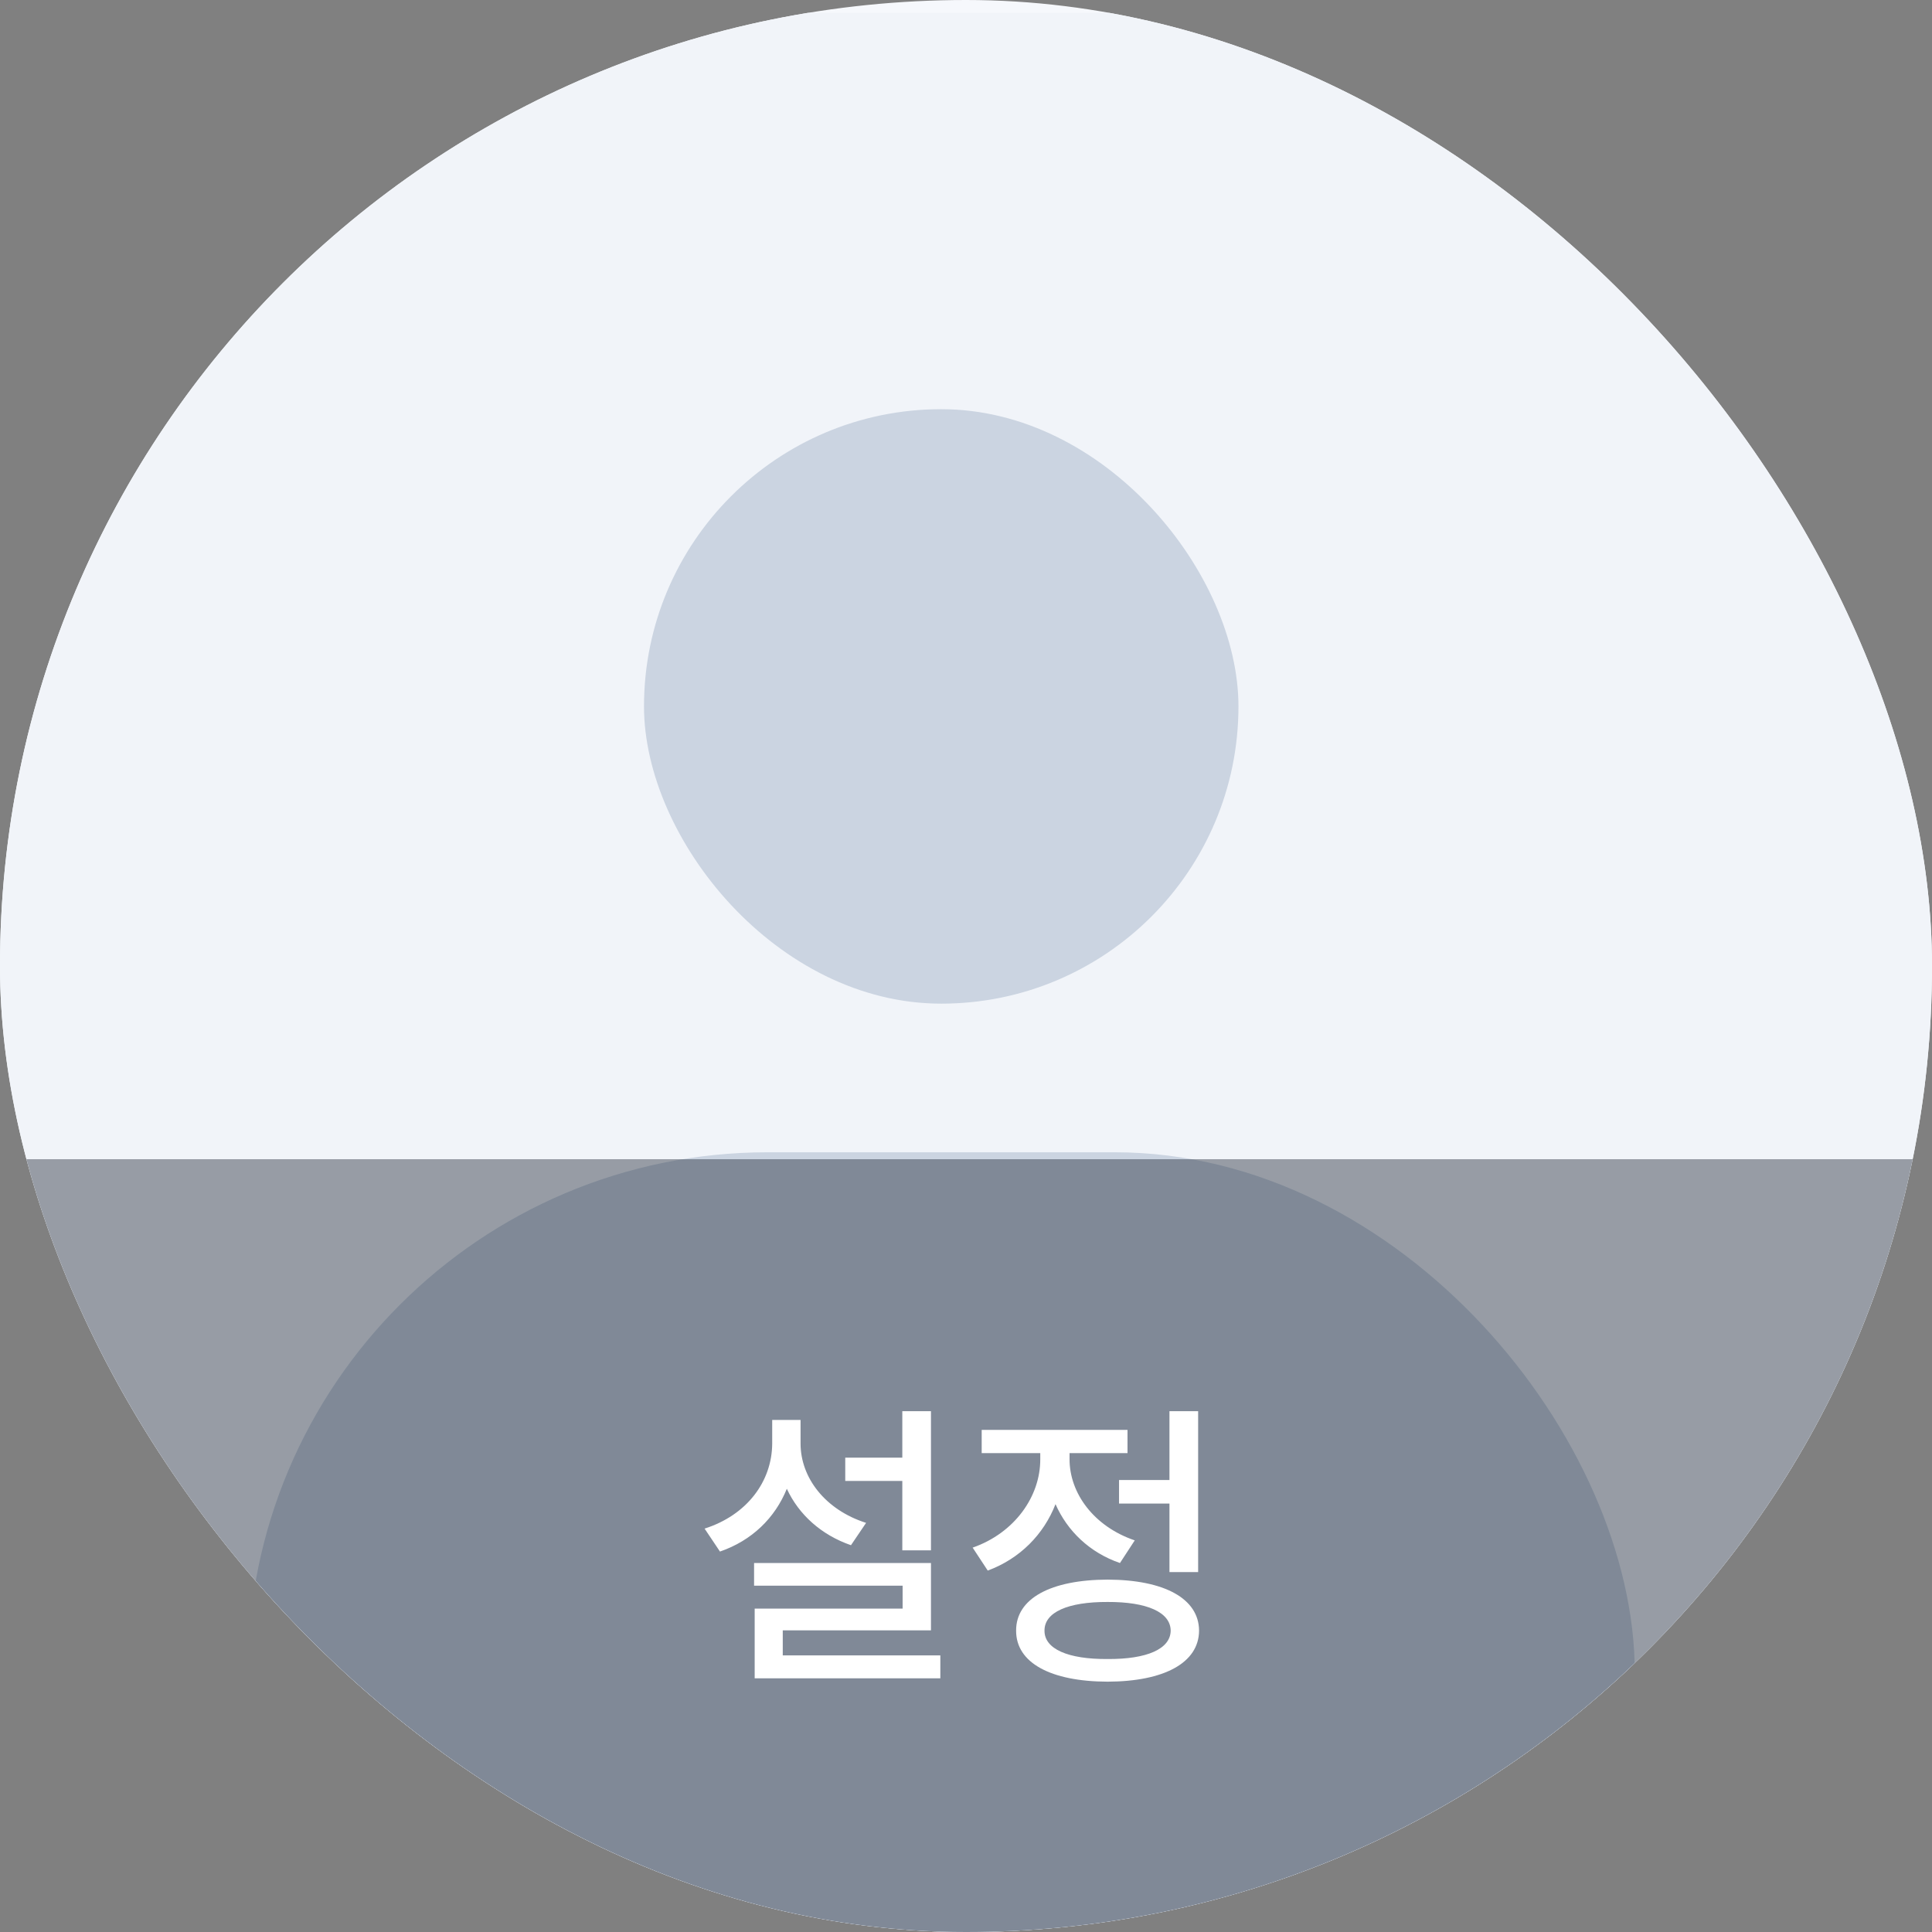 <svg width="84" height="84" viewBox="0 0 84 84" fill="none" xmlns="http://www.w3.org/2000/svg">
<rect x="0" y="0" width="84" height="84" fill="#808080" stroke="none"/>
<g clip-path="url(#clip0_2362_1985)">
<rect width="84" height="84" rx="42" fill="#F6F8FC"/>
<g clip-path="url(#clip1_2362_1985)">
<rect width="84" height="84" transform="translate(0 0.56)" fill="#F1F4F9"/>
<rect x="28" y="17.791" width="25.846" height="25.846" rx="12.923" fill="#CBD4E1"/>
<rect x="10.769" y="50.099" width="60.308" height="45.231" rx="22.615" fill="#CBD4E1"/>
</g>
<rect opacity="0.4" y="50.4" width="84" height="33.6" fill="#0F1A2A"/>
<path d="M40.477 61.356V67.406H39.231V64.388H36.75V63.377H39.231V61.356H40.477ZM30.634 66.461C32.471 65.877 33.567 64.414 33.574 62.76V61.736H34.807V62.76C34.807 64.256 35.884 65.647 37.656 66.212L36.999 67.183C35.707 66.737 34.729 65.851 34.21 64.729C33.698 65.995 32.694 66.98 31.303 67.459L30.634 66.461ZM32.786 68.942V67.957H40.477V70.884H34.033V71.974H40.884V72.971H32.812V69.939H39.244V68.942H32.786ZM52.093 61.356V68.351H50.846V65.372H48.654V64.348H50.846V61.356H52.093ZM42.289 67.288C44.113 66.652 45.235 65.063 45.229 63.443V63.18H42.682V62.169H49.022V63.18H46.502V63.429C46.495 64.919 47.558 66.369 49.337 66.973L48.694 67.957C47.375 67.505 46.403 66.56 45.892 65.398C45.38 66.711 44.349 67.767 42.945 68.286L42.289 67.288ZM44.179 70.897C44.172 69.5 45.682 68.686 48.156 68.679C50.617 68.686 52.126 69.5 52.133 70.897C52.126 72.295 50.617 73.109 48.156 73.116C45.682 73.109 44.172 72.295 44.179 70.897ZM45.413 70.897C45.406 71.692 46.43 72.144 48.156 72.131C49.868 72.144 50.892 71.692 50.899 70.897C50.892 70.097 49.868 69.644 48.156 69.651C46.43 69.644 45.406 70.097 45.413 70.897Z" fill="white"/>
</g>
<defs>
<clipPath id="clip0_2362_1985">
<rect width="84" height="84" rx="42" fill="white"/>
</clipPath>
<clipPath id="clip1_2362_1985">
<rect width="84" height="84" fill="white" transform="translate(0 0.56)"/>
</clipPath>
</defs>
</svg>
